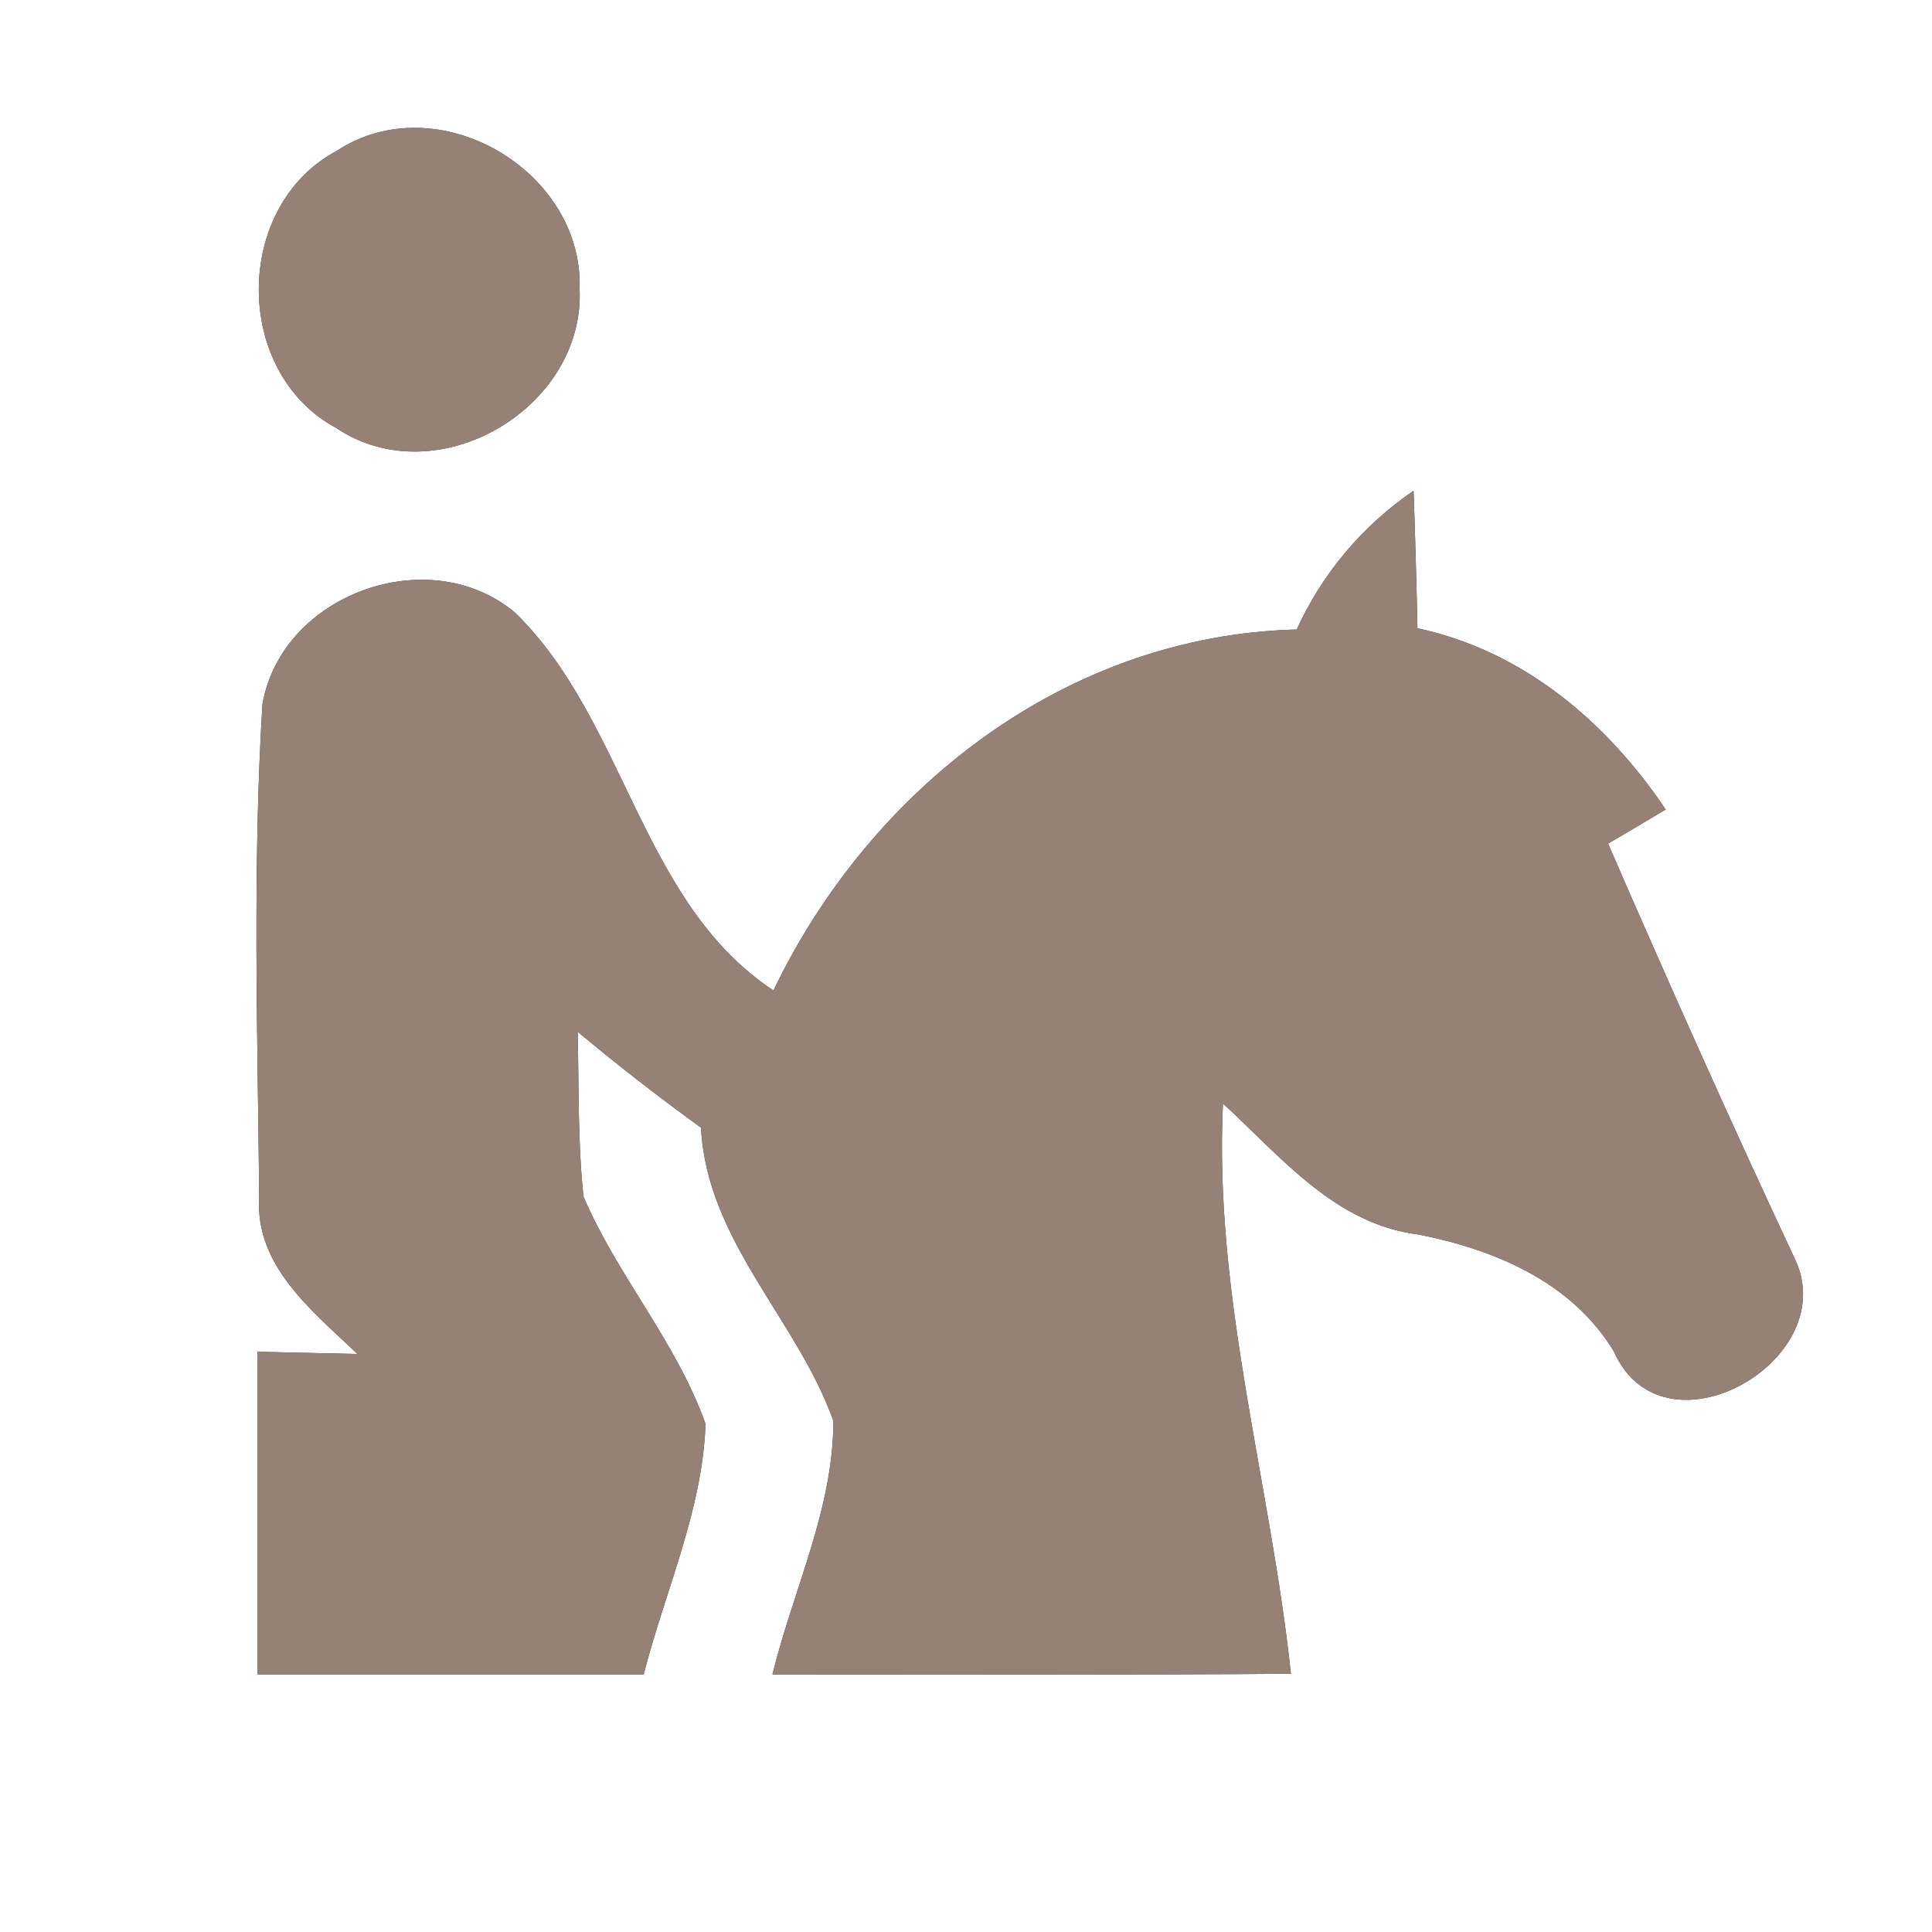<?xml version="1.0" encoding="UTF-8" ?>
<!DOCTYPE svg PUBLIC "-//W3C//DTD SVG 1.1//EN" "http://www.w3.org/Graphics/SVG/1.1/DTD/svg11.dtd">
<svg width="60pt" height="60pt" viewBox="0 0 60 60" version="1.1" xmlns="http://www.w3.org/2000/svg">
<rect x="0" y="0" width="60" height="60" fill="#333333" stroke="none"/>
<g id="#ffffffff">
<path fill="#ffffff" opacity="1.00" d=" M 0.00 0.00 L 60.00 0.00 L 60.00 60.00 L 0.00 60.00 L 0.00 0.00 M 10.45 4.69 C 7.24 6.41 7.23 11.56 10.44 13.29 C 13.57 15.39 18.17 12.68 18.00 8.97 C 18.12 5.28 13.57 2.63 10.45 4.69 M 40.27 19.55 C 33.12 19.73 27.04 24.47 24.02 30.76 C 19.89 28.03 19.44 22.39 16.00 19.03 C 13.34 16.79 8.75 18.44 8.15 21.87 C 7.84 26.96 8.00 32.07 8.05 37.17 C 7.91 39.33 9.72 40.72 11.10 42.05 C 10.32 42.03 8.78 42.00 8.00 41.98 C 8.00 45.32 8.00 48.66 8.00 52.00 C 12.00 52.00 15.99 52.00 19.99 52.00 C 20.65 49.42 21.82 46.90 21.91 44.22 C 21.01 41.68 19.17 39.62 18.12 37.16 C 17.94 35.46 17.98 33.75 17.94 32.04 C 19.18 33.08 20.46 34.07 21.77 35.02 C 21.95 38.53 24.75 40.97 25.88 44.12 C 25.89 46.84 24.63 49.38 23.99 52.00 C 29.35 52.00 34.72 52.02 40.09 51.98 C 39.46 46.07 37.69 40.27 37.98 34.27 C 39.78 35.92 41.46 38.02 44.06 38.34 C 46.43 38.81 48.81 39.81 50.12 41.97 C 51.64 45.41 57.17 42.29 55.77 39.16 C 53.76 34.87 51.83 30.55 49.94 26.20 C 50.38 25.94 51.28 25.41 51.73 25.14 C 49.89 22.41 47.31 20.22 44.02 19.51 C 43.99 18.08 43.95 16.66 43.90 15.24 C 42.31 16.33 41.07 17.80 40.27 19.55 Z" />
</g>
<g id="#000000ff">
<path fill="#968176" opacity="1.00" d=" M 10.45 4.69 C 13.57 2.63 18.12 5.28 18.00 8.97 C 18.17 12.68 13.57 15.39 10.44 13.29 C 7.23 11.56 7.24 6.41 10.45 4.69 Z" />
<path fill="#968176" opacity="1.00" d=" M 40.27 19.55 C 41.07 17.80 42.31 16.33 43.90 15.24 C 43.95 16.66 43.99 18.08 44.02 19.51 C 47.31 20.22 49.89 22.41 51.73 25.14 C 51.28 25.41 50.38 25.94 49.94 26.20 C 51.83 30.55 53.76 34.87 55.77 39.16 C 57.17 42.29 51.64 45.41 50.12 41.97 C 48.81 39.81 46.43 38.81 44.06 38.34 C 41.46 38.02 39.78 35.92 37.98 34.27 C 37.69 40.27 39.46 46.07 40.09 51.98 C 34.72 52.02 29.35 52.00 23.99 52.00 C 24.63 49.38 25.89 46.84 25.88 44.12 C 24.75 40.97 21.95 38.53 21.77 35.02 C 20.46 34.07 19.18 33.08 17.94 32.04 C 17.98 33.75 17.94 35.46 18.12 37.16 C 19.17 39.62 21.01 41.68 21.91 44.22 C 21.82 46.90 20.65 49.42 19.99 52.00 C 15.99 52.00 12.00 52.00 8.00 52.00 C 8.00 48.66 8.00 45.32 8.00 41.98 C 8.78 42.00 10.32 42.03 11.10 42.05 C 9.72 40.72 7.91 39.33 8.05 37.17 C 8.00 32.07 7.84 26.96 8.15 21.87 C 8.75 18.44 13.34 16.79 16.00 19.03 C 19.44 22.39 19.89 28.03 24.02 30.76 C 27.04 24.47 33.12 19.73 40.27 19.55 Z" />
</g>
</svg>
